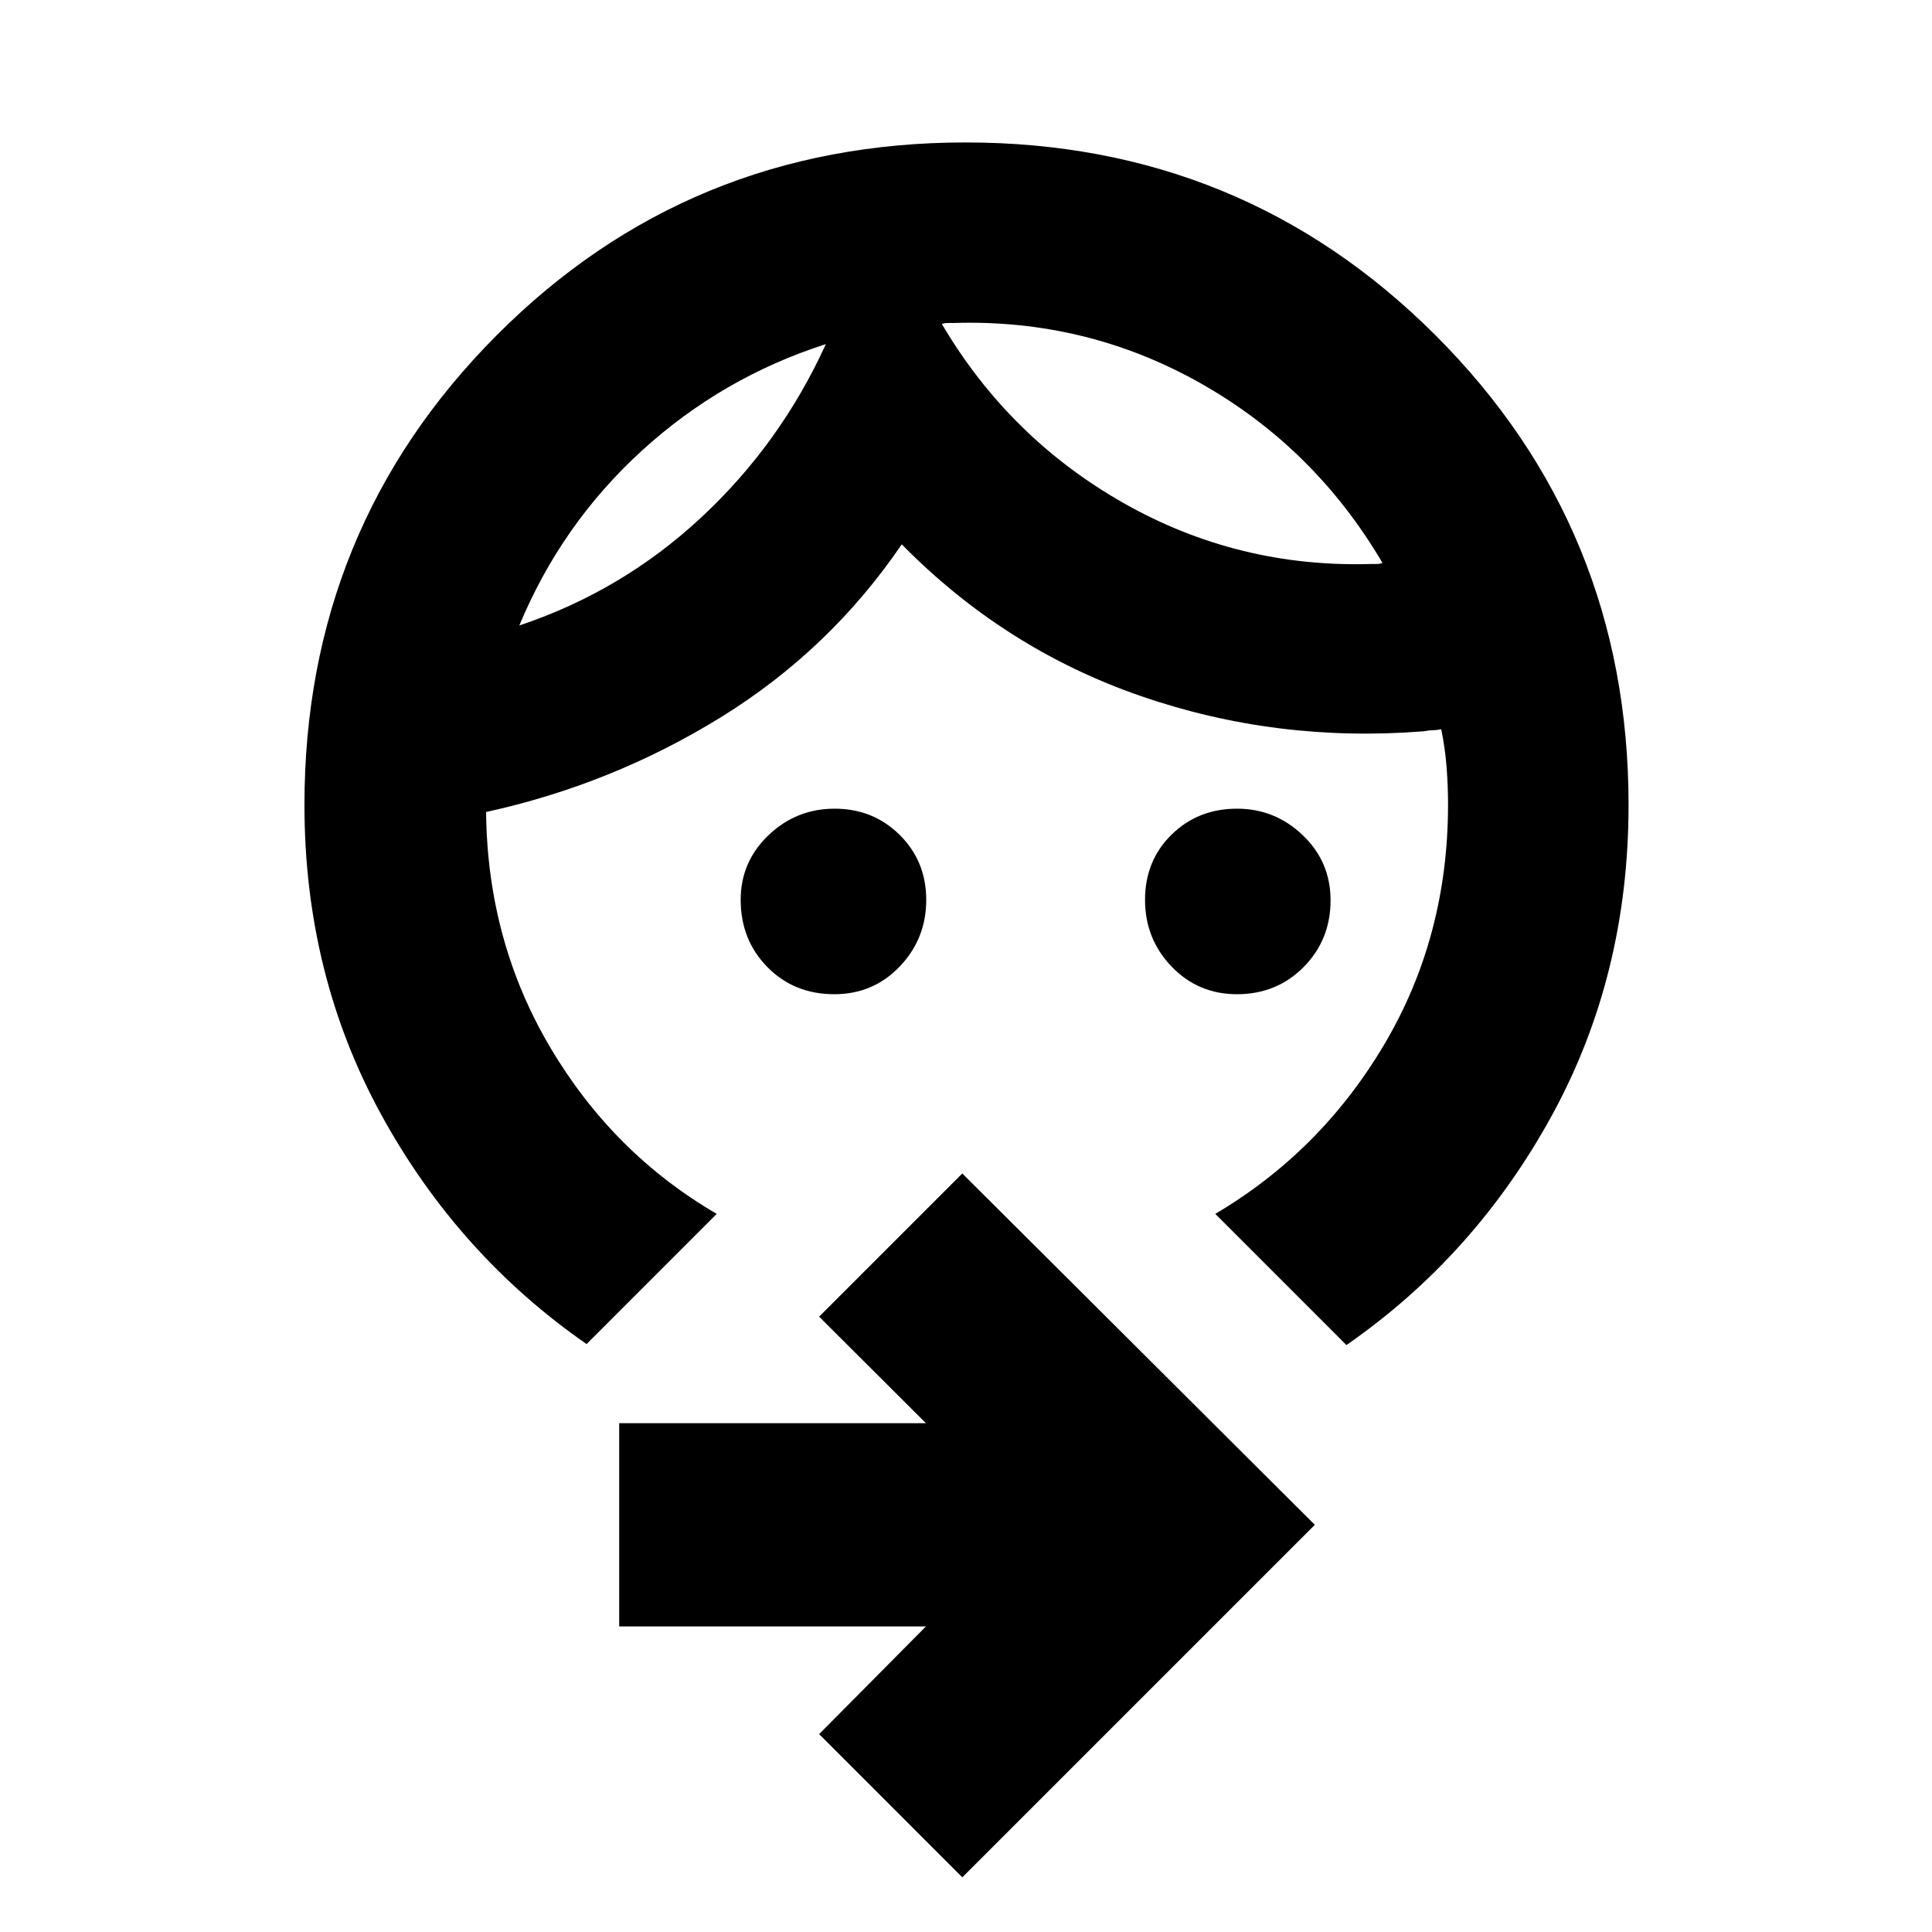 <svg xmlns="http://www.w3.org/2000/svg" height="24" viewBox="0 -960 960 960" width="24"><path d="M614.64-465.98q-19.28 0-32.48-13.74-13.2-13.74-13.2-33.16 0-19.42 13.15-32.36 13.15-12.93 32.59-12.93 18.87 0 32.66 13.2 13.79 13.2 13.79 32.33 0 19.61-13.37 33.14-13.37 13.52-33.14 13.52Zm-200.13 0q-19.92 0-33.19-13.48-13.28-13.49-13.28-33.43 0-18.88 13.8-32.08 13.79-13.2 32.91-13.2 19.11 0 32.3 13.03 13.19 13.04 13.19 32.31 0 19.27-13.15 33.06-13.15 13.79-32.58 13.79Zm-4.14-323.04q-51.57 16.56-91.46 52.98-39.89 36.41-60.87 86.84 51.07-17.06 90.45-53.73t61.88-86.09Zm63.63-10.5h-3q-1.5 0-3 .5 33.44 56.7 90.29 88.98 56.86 32.28 123.17 30.28h2.75q1.25 0 2.75-.5-33.63-57.2-90.27-89.23-56.64-32.03-122.69-30.03ZM291.46-292.15q-63.87-44.33-102.03-113.99-38.15-69.67-38.15-153.86 0-137.55 95.49-233.38 95.48-95.84 233.06-95.84 137.58 0 233.49 95.84 95.9 95.83 95.9 233.38 0 84.69-38.15 154.36-38.16 69.66-102.03 113.99l-65.17-65.18q52.67-31.13 84.16-84.53 31.49-53.4 31.49-118.85 0-9.37-.72-18.62-.71-9.25-2.65-18.82-2.5.5-4.25.5t-4.25.5q-73.19 5.87-140.82-17.5t-118.76-75.37q-35.7 52.43-89.8 85.87-54.1 33.43-116.73 47.13v.5q.76 63.98 31.94 116.59 31.17 52.6 82.65 82.6l-64.67 64.68ZM478.17-27.17l-71.15-71.16 53.07-53.5H307.67v-101h152.42l-53.07-52.93 71.15-71.15 175.16 174.58L478.17-27.17Zm-67.8-761.85Zm57.63-10Z"/></svg>